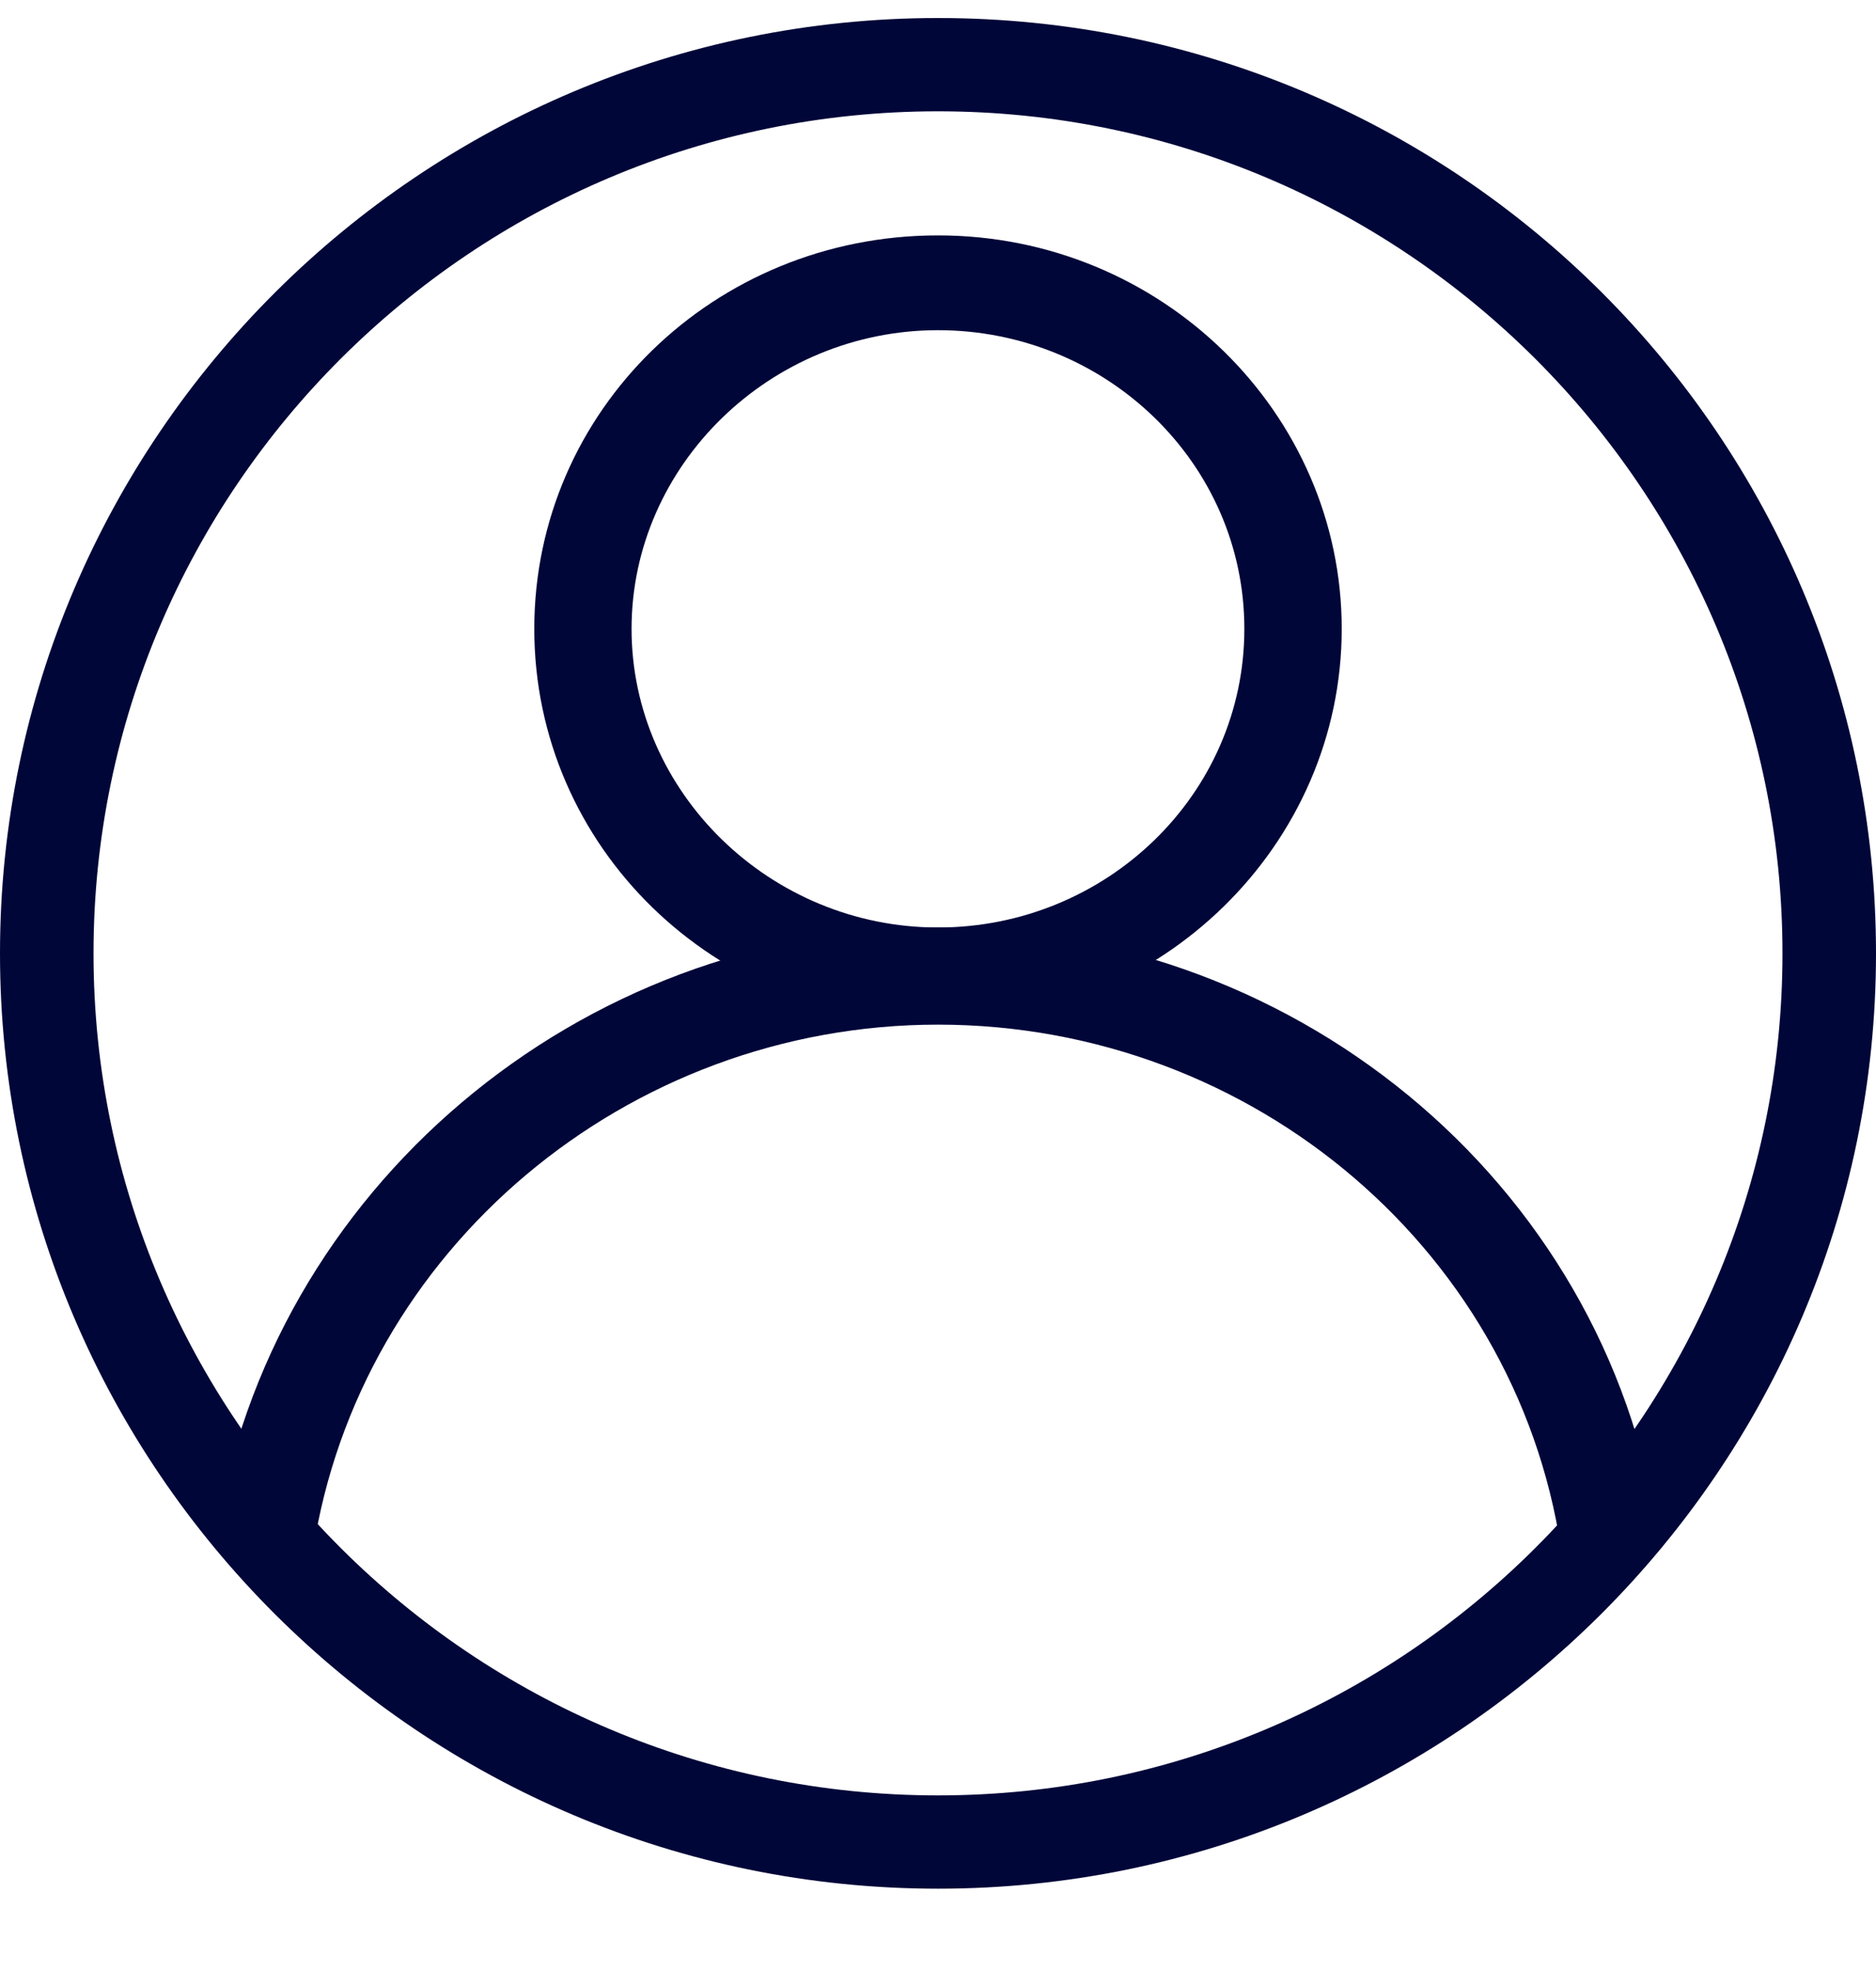 <svg width="20" height="21" viewBox="0 0 20 21" fill="none" xmlns="http://www.w3.org/2000/svg">
<path fill-rule="evenodd" clip-rule="evenodd" d="M5.696 6.7C5.696 4.376 7.615 2.508 10 2.508C12.385 2.508 14.304 4.402 14.304 6.7C14.304 8.998 12.385 10.892 10 10.892C7.615 10.892 5.696 9.023 5.696 6.7ZM13.266 6.7C13.266 4.932 11.789 3.518 10 3.518C8.211 3.518 6.733 4.957 6.733 6.7C6.733 8.442 8.211 9.882 10 9.882C11.789 9.882 13.266 8.468 13.266 6.7Z" fill="#000638"/>
<path d="M16.663 16.65C16.248 13.367 13.37 10.917 10 10.917C6.681 10.917 3.83 13.316 3.337 16.524L2.3 16.372C2.87 12.685 6.163 9.882 10 9.882C13.915 9.882 17.233 12.736 17.7 16.498L16.663 16.65Z" fill="#000638"/>
<path fill-rule="evenodd" clip-rule="evenodd" d="M0 10.158C0 4.665 4.489 0.192 10 0.192C15.536 0.192 20 4.665 20 10.158C20 15.65 15.511 20.123 10 20.123C4.489 20.123 0 15.65 0 10.158ZM19.003 10.158C19.003 5.212 14.963 1.186 10 1.186C5.037 1.186 0.997 5.212 0.997 10.158C0.997 15.103 5.037 19.129 10 19.129C14.963 19.129 19.003 15.103 19.003 10.158Z" fill="#000638"/>
</svg>
